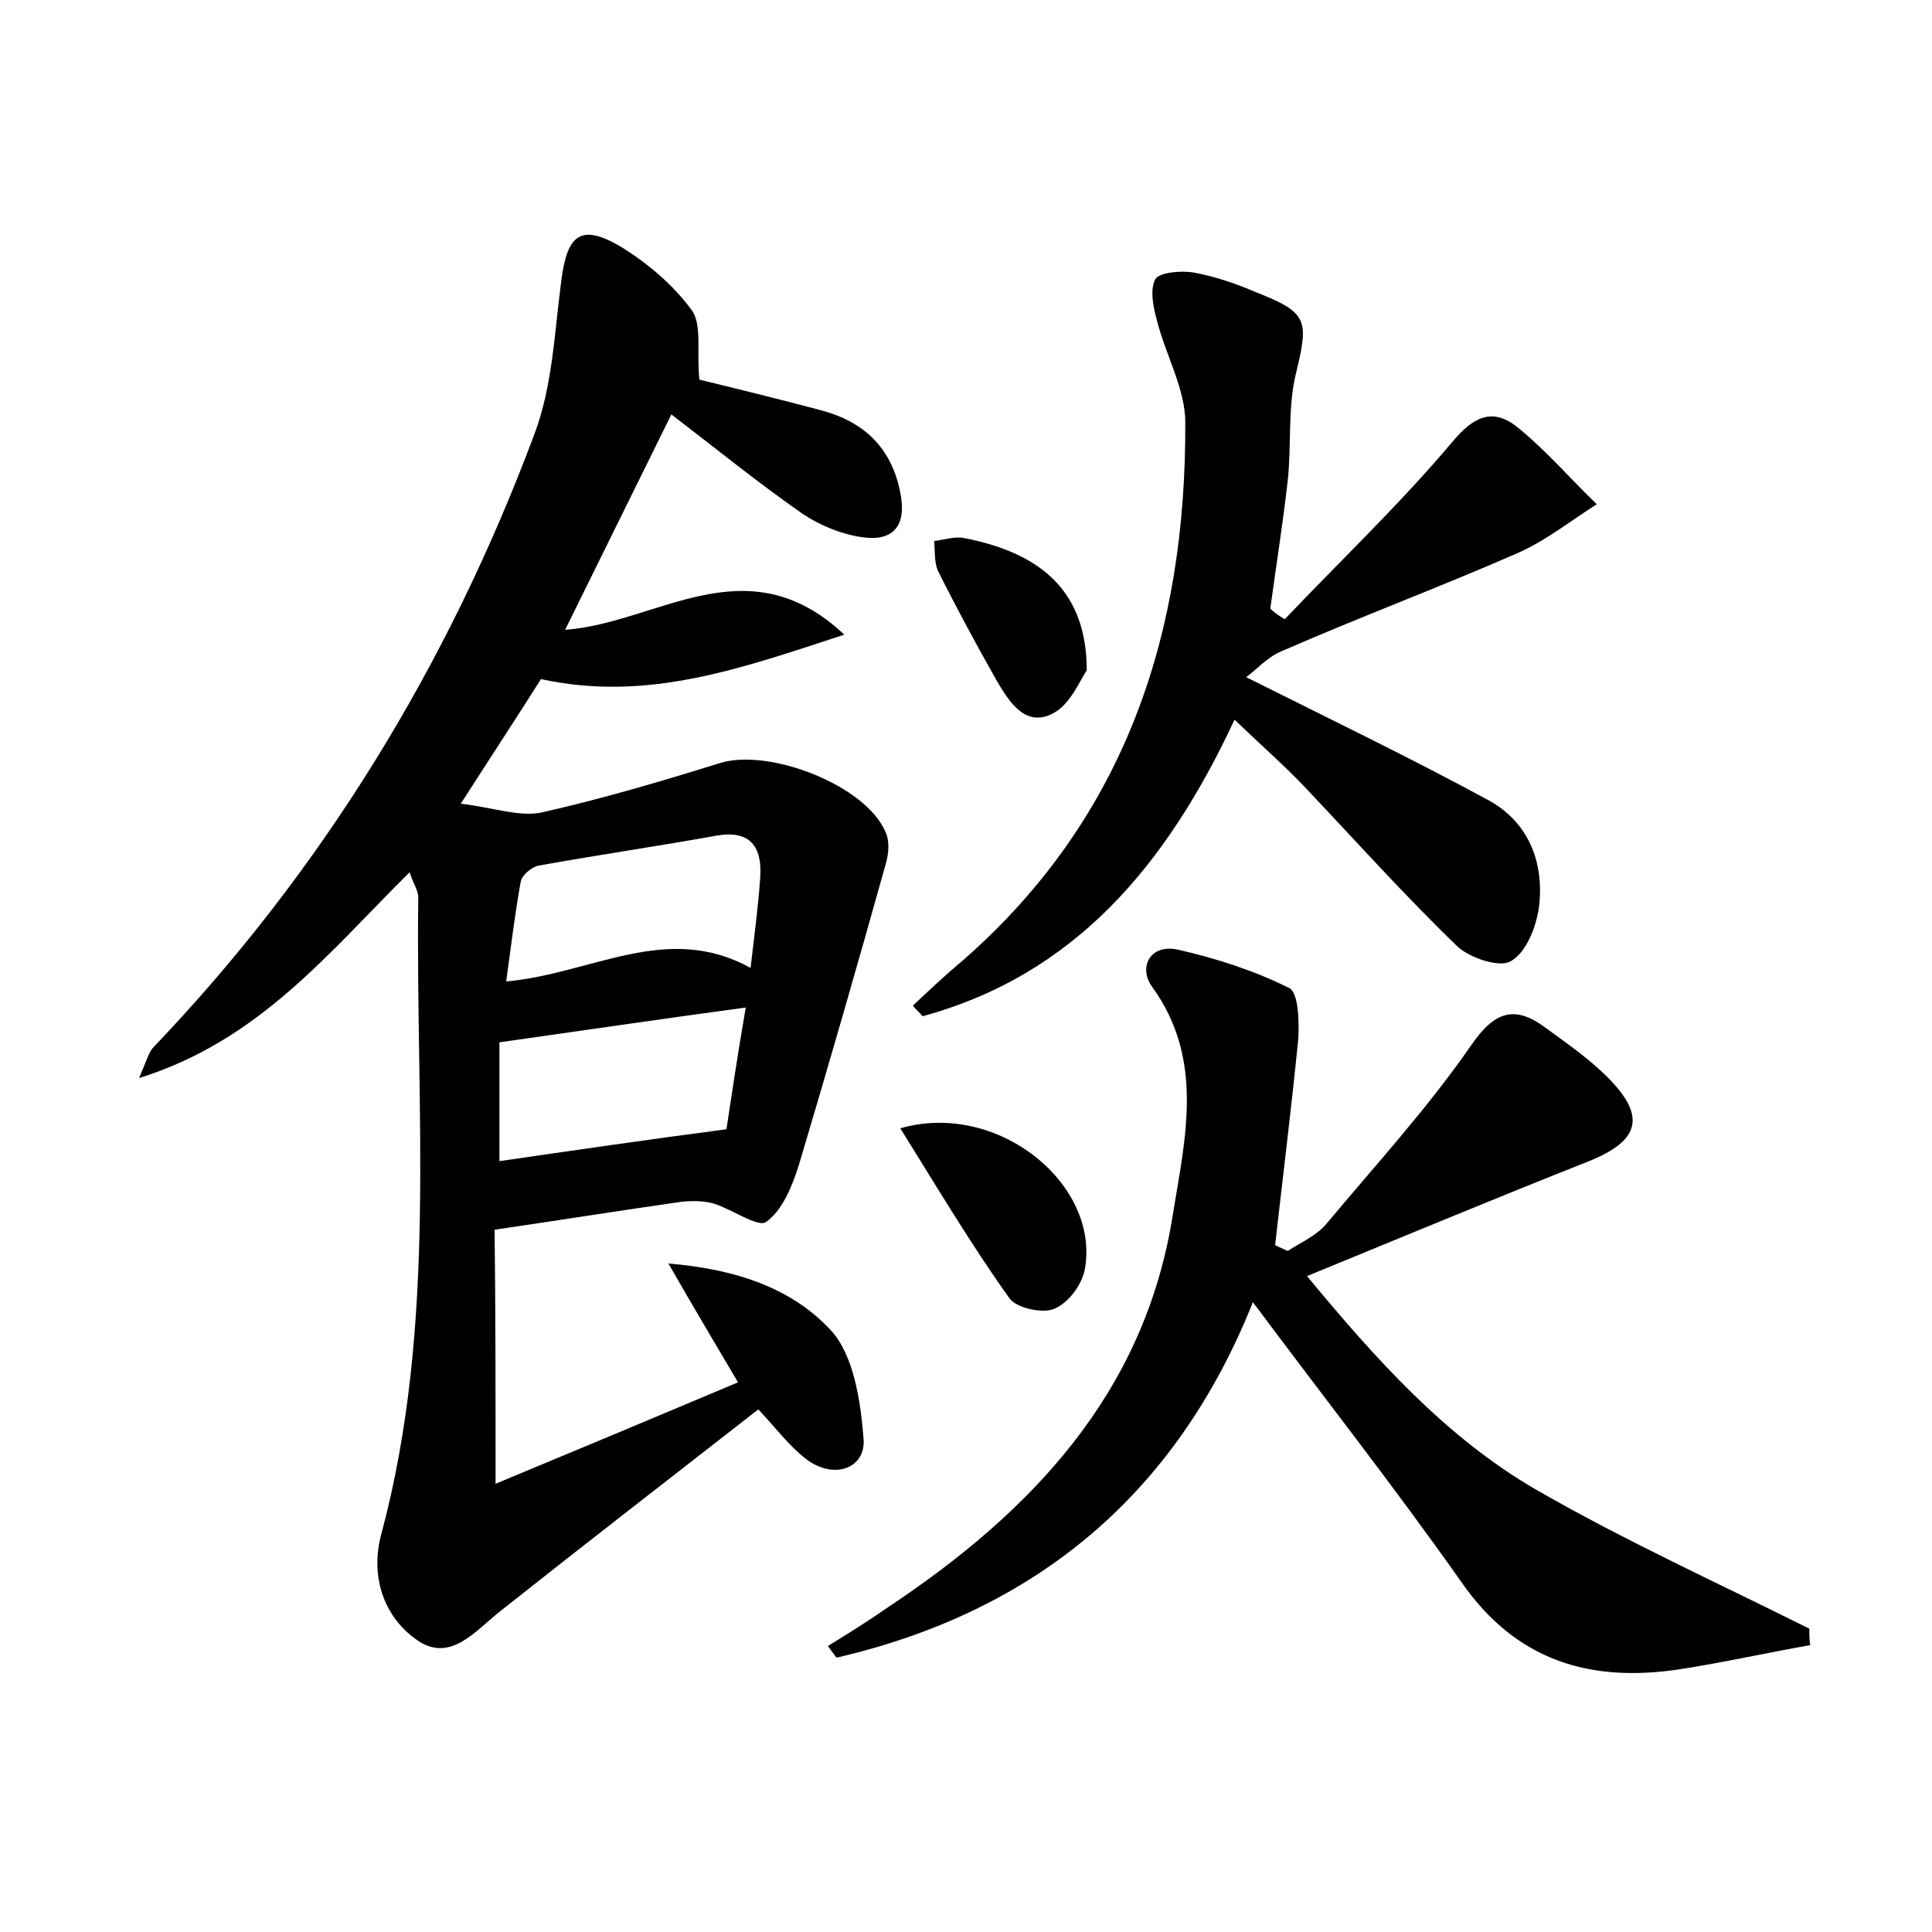 <?xml version="1.0" encoding="utf-8"?>
<!-- Generator: Adobe Illustrator 22.0.0, SVG Export Plug-In . SVG Version: 6.00 Build 0)  -->
<svg version="1.1" id="图层_1" xmlns="http://www.w3.org/2000/svg" xmlns:xlink="http://www.w3.org/1999/xlink" x="0px" y="0px"
	 viewBox="0 0 200 200" style="enable-background:new 0 0 200 200;" xml:space="preserve">
<style type="text/css">
	.st0{fill:#FFFFFF;}
</style>
<g>
	
	<path d="M51.3,153.6c8.9-3.7,16.8-7,25.1-10.5c-2.3-3.9-4.4-7.4-7.2-12.3c7.3,0.6,12.9,2.7,16.8,6.9c2.4,2.6,3.1,7.4,3.4,11.3
		c0.2,3.1-3.2,4.2-6,2c-1.7-1.3-3.1-3.2-4.9-5.1c-9.1,7.1-17.9,13.9-26.6,20.8c-2.6,2-5.2,5.5-8.7,3.1c-3.6-2.5-4.9-6.8-3.7-11.1
		c5.8-21.7,3.5-43.8,3.8-65.8c0-0.7-0.5-1.4-0.9-2.6c-8.3,8.2-15.5,17.4-28,21.3c0.8-1.9,1-2.6,1.4-3.1
		c17.6-18.4,30.6-39.7,39.5-63.5c1.9-5,2.1-10.6,2.8-15.9c0.6-4.8,2-6,6.1-3.6c2.8,1.7,5.5,4,7.4,6.6c1.1,1.5,0.5,4.3,0.8,7.2
		c3.7,0.9,8.2,2,12.7,3.2c4.4,1.2,7.2,3.9,8.1,8.5c0.7,3.5-0.8,5.1-4,4.6c-2.1-0.3-4.3-1.2-6.1-2.4c-4.6-3.2-8.9-6.7-13.6-10.3
		c-3.7,7.5-7.2,14.6-11,22.3c9.6-0.7,18.8-9,28.9,0.5C76.7,69.2,67,72.7,56,70.3c-2.4,3.8-4.9,7.6-8.3,12.9c3.4,0.4,6.1,1.4,8.4,0.9
		c6.2-1.4,12.3-3.2,18.4-5.1c5.1-1.6,15.2,2.3,17.2,7.2c0.4,0.9,0.3,2.2,0,3.2c-2.9,10.4-5.9,20.8-9,31.2c-0.7,2.2-1.7,4.7-3.4,5.9
		c-0.8,0.6-3.5-1.3-5.4-1.9c-1-0.3-2.2-0.3-3.3-0.2c-6.3,0.9-12.6,1.9-19.4,2.9C51.3,135.5,51.3,143.9,51.3,153.6z M51.7,120.2
		c7.6-1.1,15.1-2.2,23.5-3.3c0.5-3.3,1.2-8,2-12.6c-8.9,1.2-17,2.4-25.5,3.6C51.7,111.6,51.7,115.8,51.7,120.2z M77.7,100.2
		c0.4-3.5,0.8-6.4,1-9.4c0.2-3.1-1-4.9-4.5-4.3c-6.1,1.1-12.3,2-18.4,3.1c-0.7,0.1-1.8,1-1.9,1.7c-0.6,3.3-1,6.7-1.5,10.3
		C61.3,100.8,69,95.4,77.7,100.2z"/>
	<path d="M129.7,134.8c-7.9,19.8-22.4,32-43.1,36.8c-0.3-0.4-0.6-0.8-0.9-1.2c2.1-1.3,4.2-2.6,6.2-4c14.9-9.9,26.6-22.2,29.5-40.6
		c1.3-8,3.3-16.1-2.1-23.6c-1.5-2-0.3-4.5,2.6-3.9c4,0.9,8,2.2,11.6,4c0.9,0.5,1,3.4,0.9,5.2c-0.7,7.1-1.6,14.3-2.4,21.4
		c0.4,0.2,0.9,0.4,1.3,0.6c1.4-0.9,3-1.6,4-2.8c5.1-6.1,10.5-12,15-18.5c2.4-3.5,4.5-4.2,7.7-1.8c2.2,1.6,4.5,3.2,6.4,5.1
		c4.1,4.1,3.3,6.6-1.9,8.7c-9.6,3.8-19.2,7.8-29.2,11.9c7.2,8.7,14.4,16.7,23.7,22.1c9.2,5.3,18.9,9.7,28.3,14.4
		c0,0.6,0,1.2,0.1,1.7c-4.5,0.8-9,1.8-13.5,2.5c-9.2,1.4-16.9-0.8-22.6-9C144.4,154,137,144.6,129.7,134.8z"/>
	<path d="M133,64.1c5.8-6.1,11.9-11.9,17.3-18.3c2.4-2.9,4.4-3.6,7-1.4c2.9,2.4,5.3,5.2,8,7.8c-2.7,1.7-5.3,3.8-8.3,5.1
		c-8,3.5-16.3,6.6-24.3,10.1c-1.5,0.6-2.7,2-3.7,2.7c8.8,4.4,17.1,8.4,25.2,12.8c4.1,2.3,5.7,6.5,5.1,11.1c-0.3,2-1.3,4.6-2.9,5.5
		c-1.1,0.7-4.2-0.3-5.5-1.5c-5.5-5.3-10.6-11-15.9-16.6c-2.2-2.3-4.5-4.3-7.2-6.9c-7,15-16.5,26.4-32.3,30.7c-0.3-0.4-0.7-0.7-1-1.1
		c1.7-1.6,3.4-3.2,5.2-4.7c16.9-14.8,23.1-34,23-55.7c0-3.4-2-6.9-2.9-10.4c-0.4-1.4-0.8-3.3-0.2-4.4c0.4-0.7,2.6-0.9,3.9-0.7
		c2.2,0.4,4.3,1.1,6.4,2c5.6,2.2,5.6,2.9,4.2,8.7c-0.8,3.5-0.4,7.3-0.8,10.9c-0.5,4.4-1.2,8.8-1.8,13.2
		C132,63.5,132.5,63.8,133,64.1z"/>
	<path d="M93.2,116.8c10.1-2.9,20.7,5.8,19.1,14.6c-0.3,1.6-1.7,3.5-3.2,4.1c-1.2,0.5-3.9-0.1-4.6-1.1
		C100.5,128.8,97,122.9,93.2,116.8z"/>
	<path d="M112.5,69.4c-0.6,0.8-1.6,3.4-3.4,4.4c-2.9,1.6-4.6-1.1-5.9-3.3c-2.1-3.7-4.2-7.6-6.1-11.4c-0.4-0.9-0.3-2.1-0.4-3.1
		c1-0.1,2.1-0.5,3.1-0.3C108.1,57.3,112.5,61.5,112.5,69.4z"/>
	
	
</g>
</svg>
